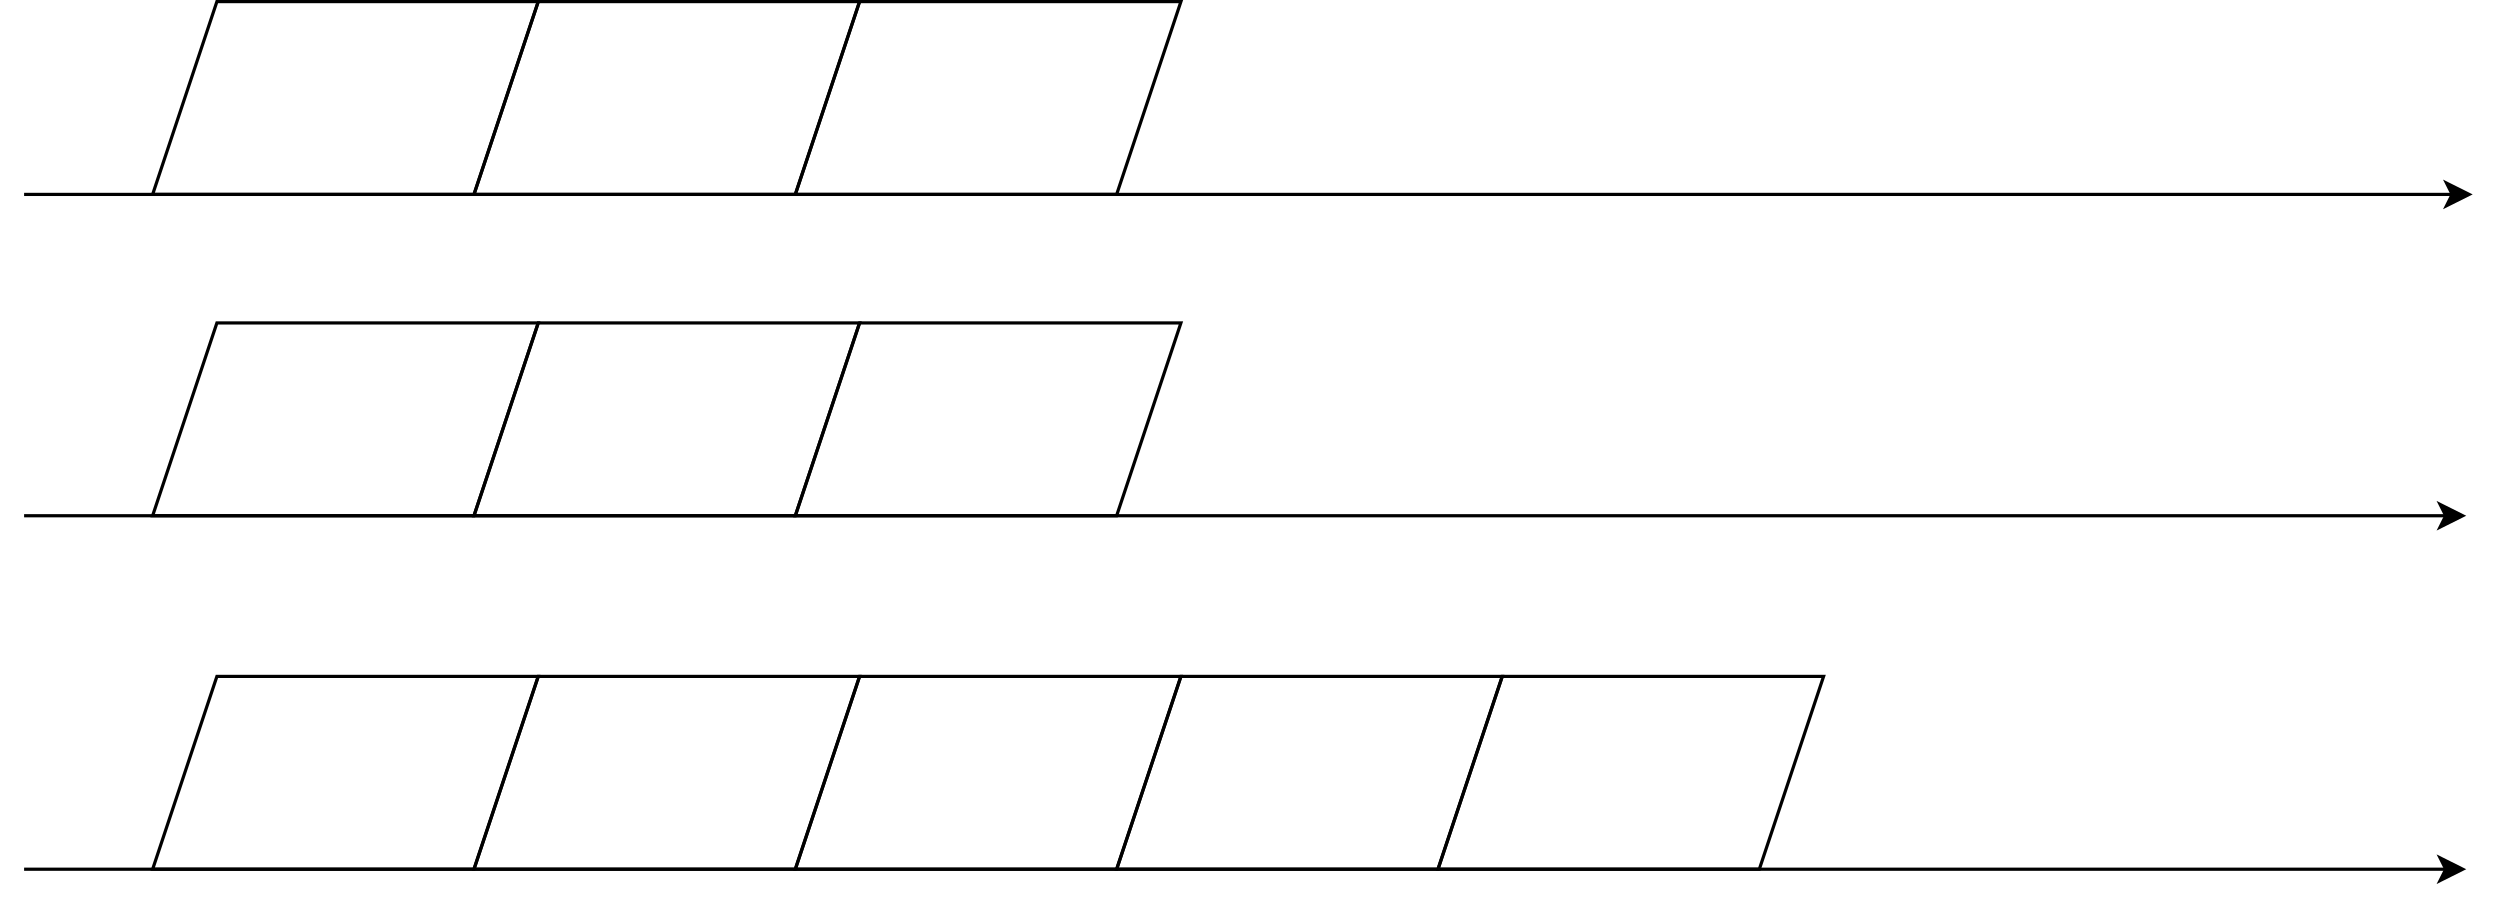 <?xml version="1.0" encoding="UTF-8"?>
<!-- Do not edit this file with editors other than draw.io -->
<!DOCTYPE svg PUBLIC "-//W3C//DTD SVG 1.1//EN" "http://www.w3.org/Graphics/SVG/1.1/DTD/svg11.dtd">
<svg xmlns="http://www.w3.org/2000/svg" xmlns:xlink="http://www.w3.org/1999/xlink" version="1.1" width="778px" height="279px" viewBox="-0.5 -0.5 778 279" content="&lt;mxfile host=&quot;Electron&quot; modified=&quot;2024-06-25T16:31:11.088Z&quot; agent=&quot;Mozilla/5.0 (Windows NT 10.0; Win64; x64) AppleWebKit/537.36 (KHTML, like Gecko) draw.io/22.0.3 Chrome/114.0.574.289 Electron/25.8.4 Safari/537.36&quot; etag=&quot;jHIXGfpTj8J_NSQlCd3j&quot; version=&quot;22.0.3&quot; type=&quot;device&quot;&gt;&lt;diagram name=&quot;Page-1&quot; id=&quot;tegpVs4C8BCDwVMg_Ekf&quot;&gt;7Zldb5swFIZ/DZeRANM0uVxolkhTpU7pGu3SghNwZzAyTiD99TPDfGdtsrUpLclFZL+2j/F5jo/50JAdpAuOI/+WuUA1U3dTDd1opjk1LPmfCftcmBSCx4mbS0YlrMgTKFFX6pa4EDc6CsaoIFFTdFgYgiMaGuacJc1uG0abs0bYg46wcjDtqmviCj9XEdL1qmEJxPPV1NZ4ooYEuOitusY+dllSk9BcQzZnTOSlILWBZs4rHJOP+/qX1vLKOITiqAFP/OHm/nEBtw/TH+7ImzqrdGTmVnaYbtWK1cWKfeECCN0vmSdlzaE4jomjoZkvAioFQxY524YuZJPosrYhlNqMMi7rIQuljVksOPsFhaiZ0nnZT7Z0l6BWBW4Di1rQAlgAgu9lh6SCcaX869cwFBoHigXZNWFiFRNeaa6c4Y4ReSWmrsLXUmb2RVCO9aaJmG25A2pU3fctQxPdfMGSwNwD0bEkC7V1V9IftidwHl84n8DZ+HfOL1l6Y85F3nwOtExEUVaUPDClQJnHcSApRcCJnB94u+2uapglPhGwirCTWUhkzm8GyYakUKRx49XCZAdcQPpsoJQAWv4vgNQCyTAPRFKbUz1oGpBOJmIMm4jRQySXU++UbGhev1Y27Fh662yIhr33+pgOr4eNpE2kfNJ5PyKTYRPpHFBnRbJeRsv74Nt8HBv00fme/rTX69HHv2XouP8ApKP3iH7OrHUQyBE3DJ8ZSGeLvD+Rj3+y/xeRHu4R60KkZ8fI1bCJoP4ROeI13GcmYp2TiKxWL9fzJ8rqEwWa/wY=&lt;/diagram&gt;&lt;/mxfile&gt;"><defs/><g><path d="M 7 60 L 762.63 60" fill="none" stroke="#000000" stroke-miterlimit="10" pointer-events="stroke"/><path d="M 767.88 60 L 760.88 63.5 L 762.63 60 L 760.88 56.5 Z" fill="#000000" stroke="#000000" stroke-miterlimit="10" pointer-events="all"/><path d="M 7 160 L 760.63 160" fill="none" stroke="#000000" stroke-miterlimit="10" pointer-events="stroke"/><path d="M 765.88 160 L 758.88 163.5 L 760.63 160 L 758.88 156.5 Z" fill="#000000" stroke="#000000" stroke-miterlimit="10" pointer-events="all"/><path d="M 47 160 L 67 100 L 167 100 L 147 160 Z" fill="none" stroke="#000000" stroke-miterlimit="10" pointer-events="all"/><path d="M 147 160 L 167 100 L 267 100 L 247 160 Z" fill="none" stroke="#000000" stroke-miterlimit="10" pointer-events="all"/><path d="M 7 270 L 760.63 270" fill="none" stroke="#000000" stroke-miterlimit="10" pointer-events="stroke"/><path d="M 765.88 270 L 758.88 273.5 L 760.63 270 L 758.88 266.5 Z" fill="#000000" stroke="#000000" stroke-miterlimit="10" pointer-events="all"/><path d="M 247 160 L 267 100 L 367 100 L 347 160 Z" fill="none" stroke="#000000" stroke-miterlimit="10" pointer-events="all"/><path d="M 47 270 L 67 210 L 167 210 L 147 270 Z" fill="none" stroke="#000000" stroke-miterlimit="10" pointer-events="all"/><path d="M 147 270 L 167 210 L 267 210 L 247 270 Z" fill="none" stroke="#000000" stroke-miterlimit="10" pointer-events="all"/><path d="M 47 60 L 67 0 L 167 0 L 147 60 Z" fill="none" stroke="#000000" stroke-miterlimit="10" pointer-events="all"/><path d="M 147 60 L 167 0 L 267 0 L 247 60 Z" fill="none" stroke="#000000" stroke-miterlimit="10" pointer-events="all"/><path d="M 247 60 L 267 0 L 367 0 L 347 60 Z" fill="none" stroke="#000000" stroke-miterlimit="10" pointer-events="all"/><path d="M 247 270 L 267 210 L 367 210 L 347 270 Z" fill="none" stroke="#000000" stroke-miterlimit="10" pointer-events="all"/><path d="M 347 270 L 367 210 L 467 210 L 447 270 Z" fill="none" stroke="#000000" stroke-miterlimit="10" pointer-events="all"/><path d="M 447 270 L 467 210 L 567 210 L 547 270 Z" fill="none" stroke="#000000" stroke-miterlimit="10" pointer-events="all"/></g></svg>